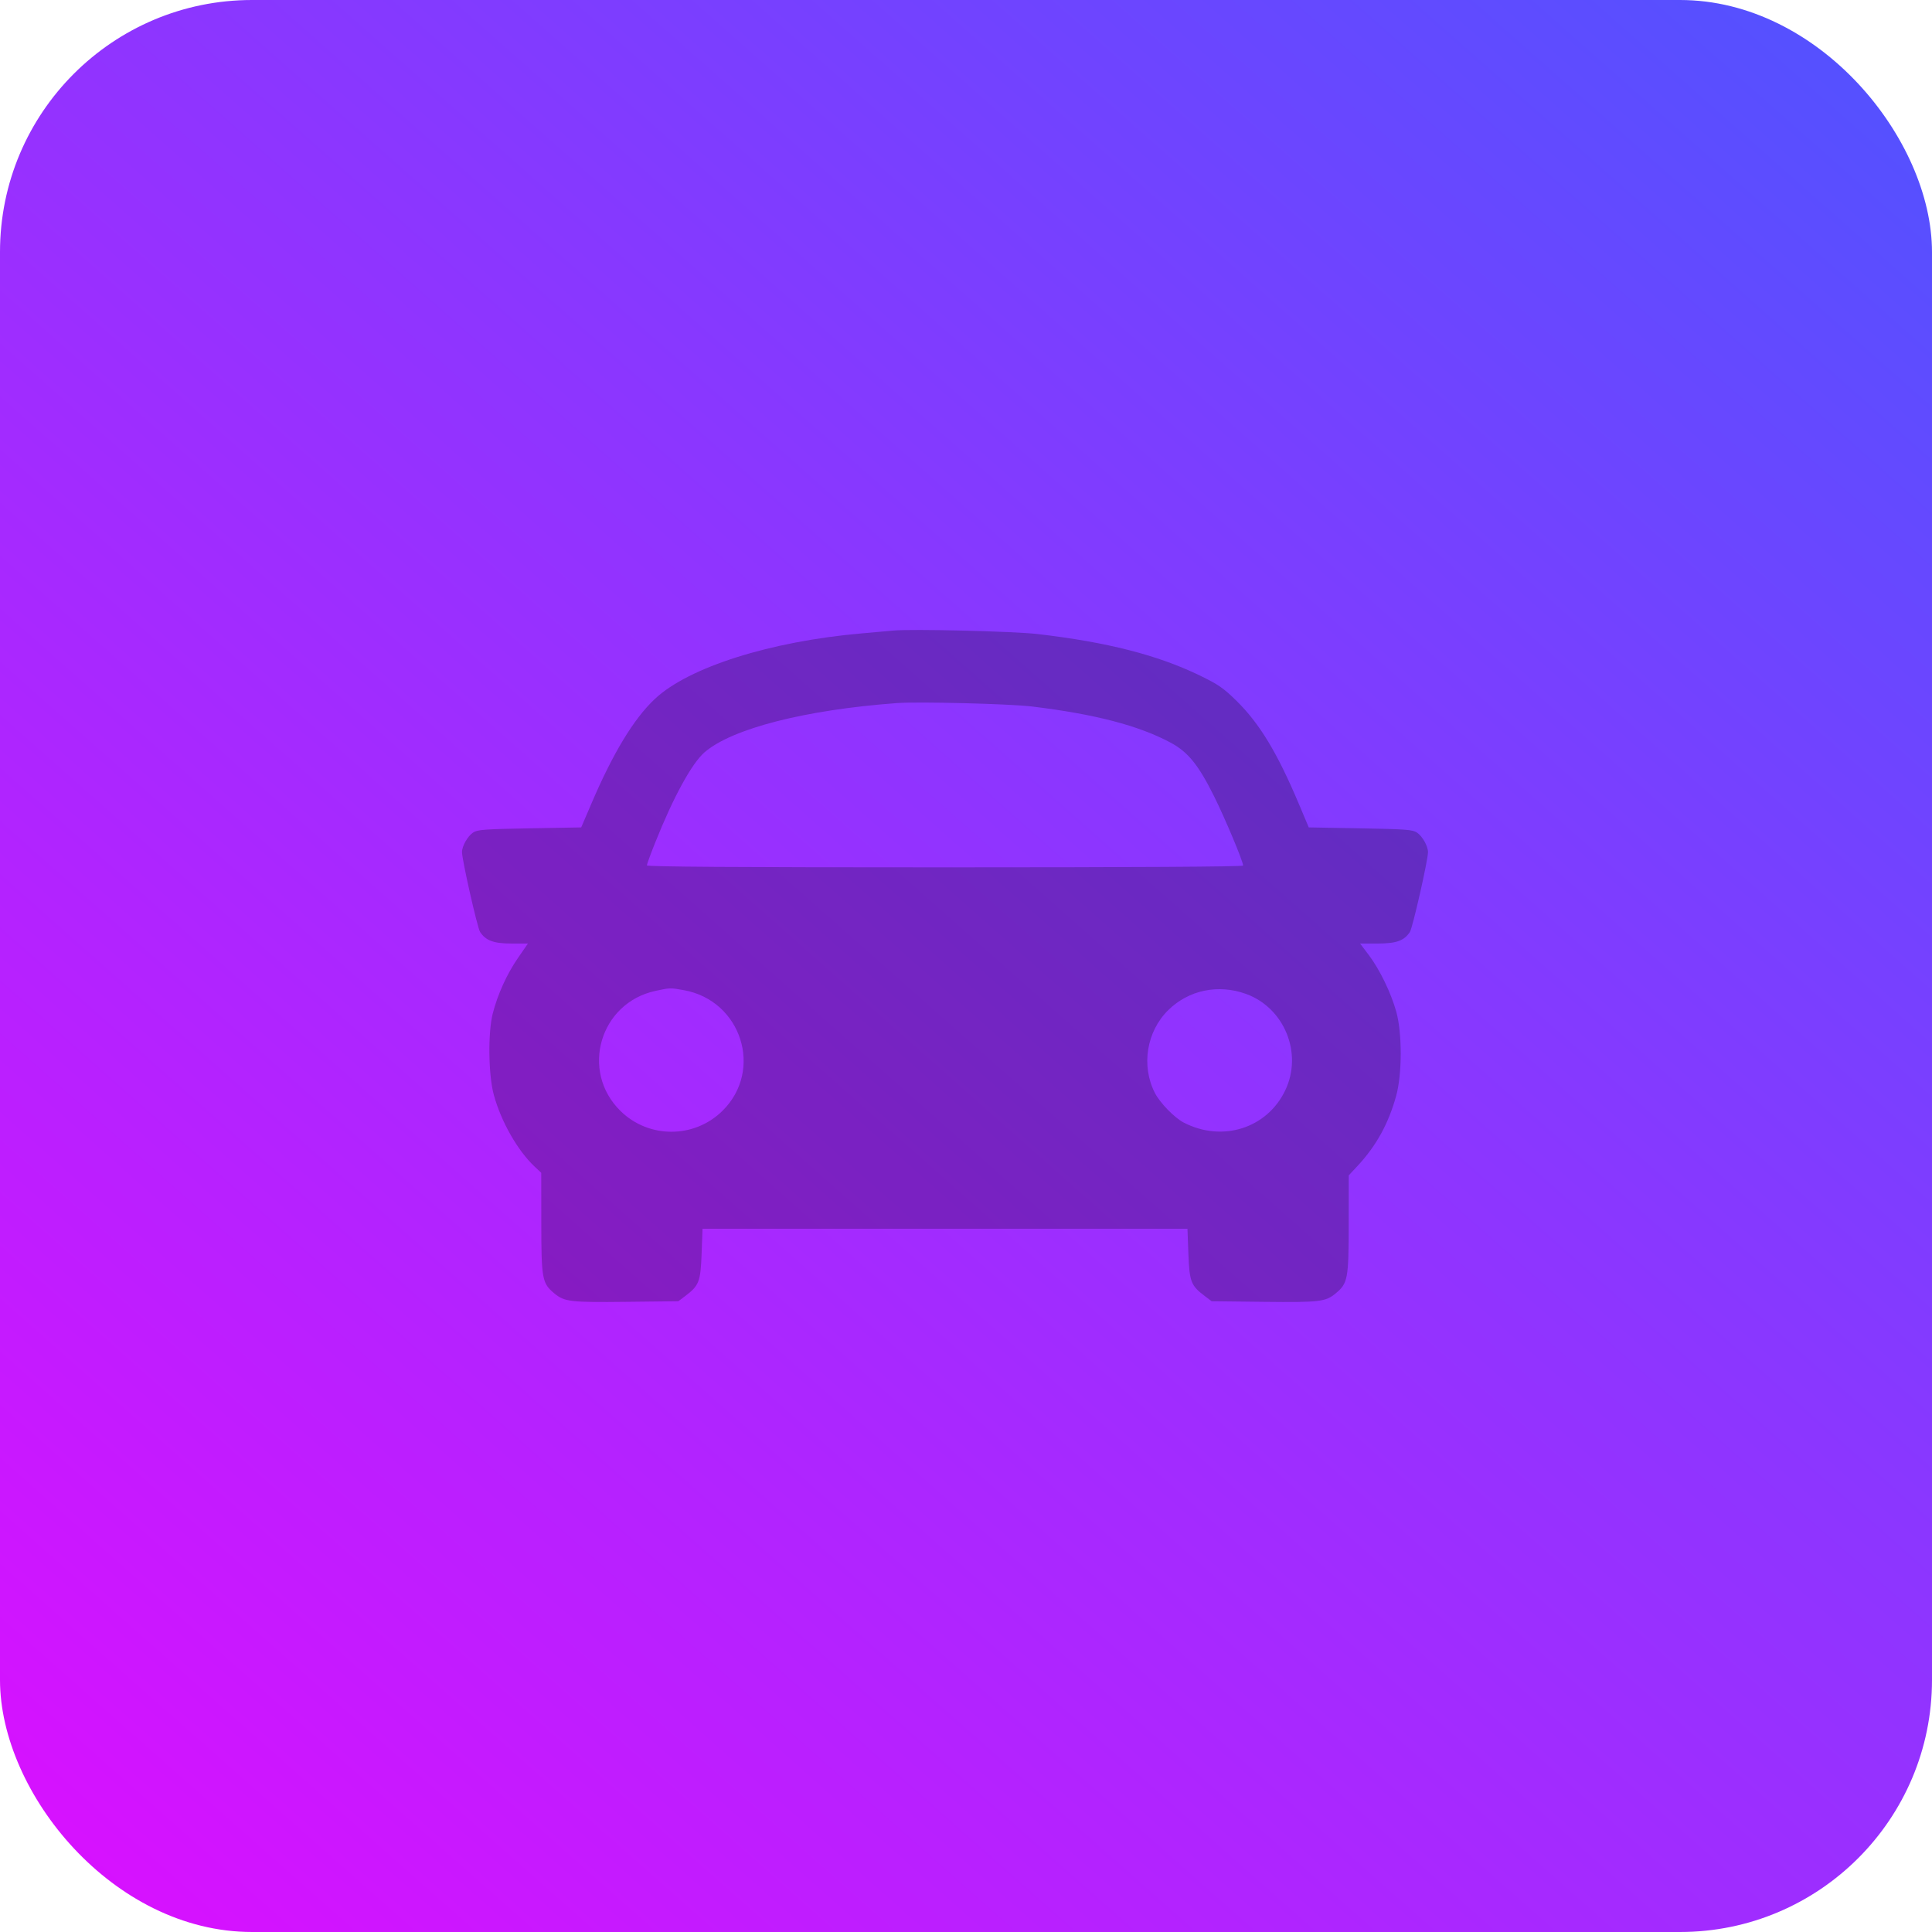 <svg width="46" height="46" viewBox="0 0 46 46" fill="none" xmlns="http://www.w3.org/2000/svg">
<rect width="46" height="46" rx="6" fill="url(#paint0_linear_2_2704)"/>
<path fill-rule="evenodd" clip-rule="evenodd" d="M21.265 15.014C21.166 15.023 20.832 15.053 20.523 15.08C18.34 15.27 16.392 15.887 15.589 16.644C15.088 17.116 14.592 17.935 14.075 19.147L13.838 19.7L12.61 19.722C11.522 19.742 11.368 19.753 11.262 19.824C11.134 19.91 11 20.146 11 20.287C11 20.472 11.367 22.095 11.431 22.191C11.568 22.396 11.755 22.465 12.178 22.465L12.57 22.465L12.333 22.808C12.069 23.19 11.848 23.676 11.732 24.132C11.615 24.59 11.629 25.603 11.758 26.071C11.932 26.706 12.322 27.392 12.725 27.772L12.887 27.924L12.888 29.121C12.889 30.453 12.908 30.554 13.197 30.794C13.439 30.995 13.578 31.011 14.912 30.996L16.151 30.982L16.312 30.86C16.644 30.611 16.68 30.518 16.705 29.853L16.727 29.256H22.5H28.273L28.295 29.853C28.32 30.518 28.356 30.611 28.688 30.86L28.849 30.982L30.088 30.996C31.422 31.011 31.561 30.995 31.803 30.794C32.091 30.555 32.111 30.45 32.112 29.152L32.113 27.985L32.331 27.751C32.772 27.275 33.062 26.747 33.243 26.089C33.385 25.571 33.386 24.599 33.245 24.089C33.12 23.64 32.852 23.087 32.592 22.741L32.383 22.465L32.798 22.465C33.247 22.465 33.43 22.399 33.569 22.19C33.634 22.092 34 20.479 34 20.29C34 20.146 33.868 19.911 33.738 19.824C33.632 19.753 33.478 19.742 32.389 19.722L31.161 19.7L30.928 19.147C30.413 17.926 29.994 17.232 29.443 16.689C29.131 16.382 29.009 16.298 28.564 16.082C27.56 15.595 26.357 15.288 24.701 15.096C24.132 15.03 21.708 14.972 21.265 15.014ZM24.568 16.821C26.06 17.001 27.11 17.274 27.868 17.68C28.282 17.901 28.533 18.209 28.901 18.948C29.165 19.476 29.598 20.509 29.598 20.609C29.598 20.636 26.982 20.651 22.5 20.651C17.462 20.651 15.402 20.637 15.402 20.604C15.402 20.577 15.491 20.333 15.6 20.062C16.032 18.978 16.472 18.174 16.775 17.912C17.43 17.346 19.17 16.901 21.355 16.74C21.866 16.702 24.035 16.757 24.568 16.821ZM16.281 23.575C17.653 23.822 18.184 25.481 17.201 26.449C16.528 27.112 15.444 27.112 14.771 26.449C13.809 25.501 14.281 23.881 15.604 23.593C15.948 23.518 15.963 23.517 16.281 23.575ZM29.67 23.666C30.584 23.999 31.023 25.083 30.6 25.963C30.167 26.867 29.098 27.204 28.181 26.726C27.962 26.612 27.616 26.256 27.497 26.022C27.166 25.375 27.299 24.559 27.816 24.05C28.302 23.571 29.008 23.425 29.67 23.666Z" fill="black" fill-opacity="0.24"/>
<defs>
<linearGradient id="paint0_linear_2_2704" x1="67" y1="-30.5" x2="-9.5" y2="56" gradientUnits="userSpaceOnUse">
<stop stop-color="#007AFF"/>
<stop offset="1" stop-color="#FA00FF"/>
</linearGradient>
</defs>
</svg>
